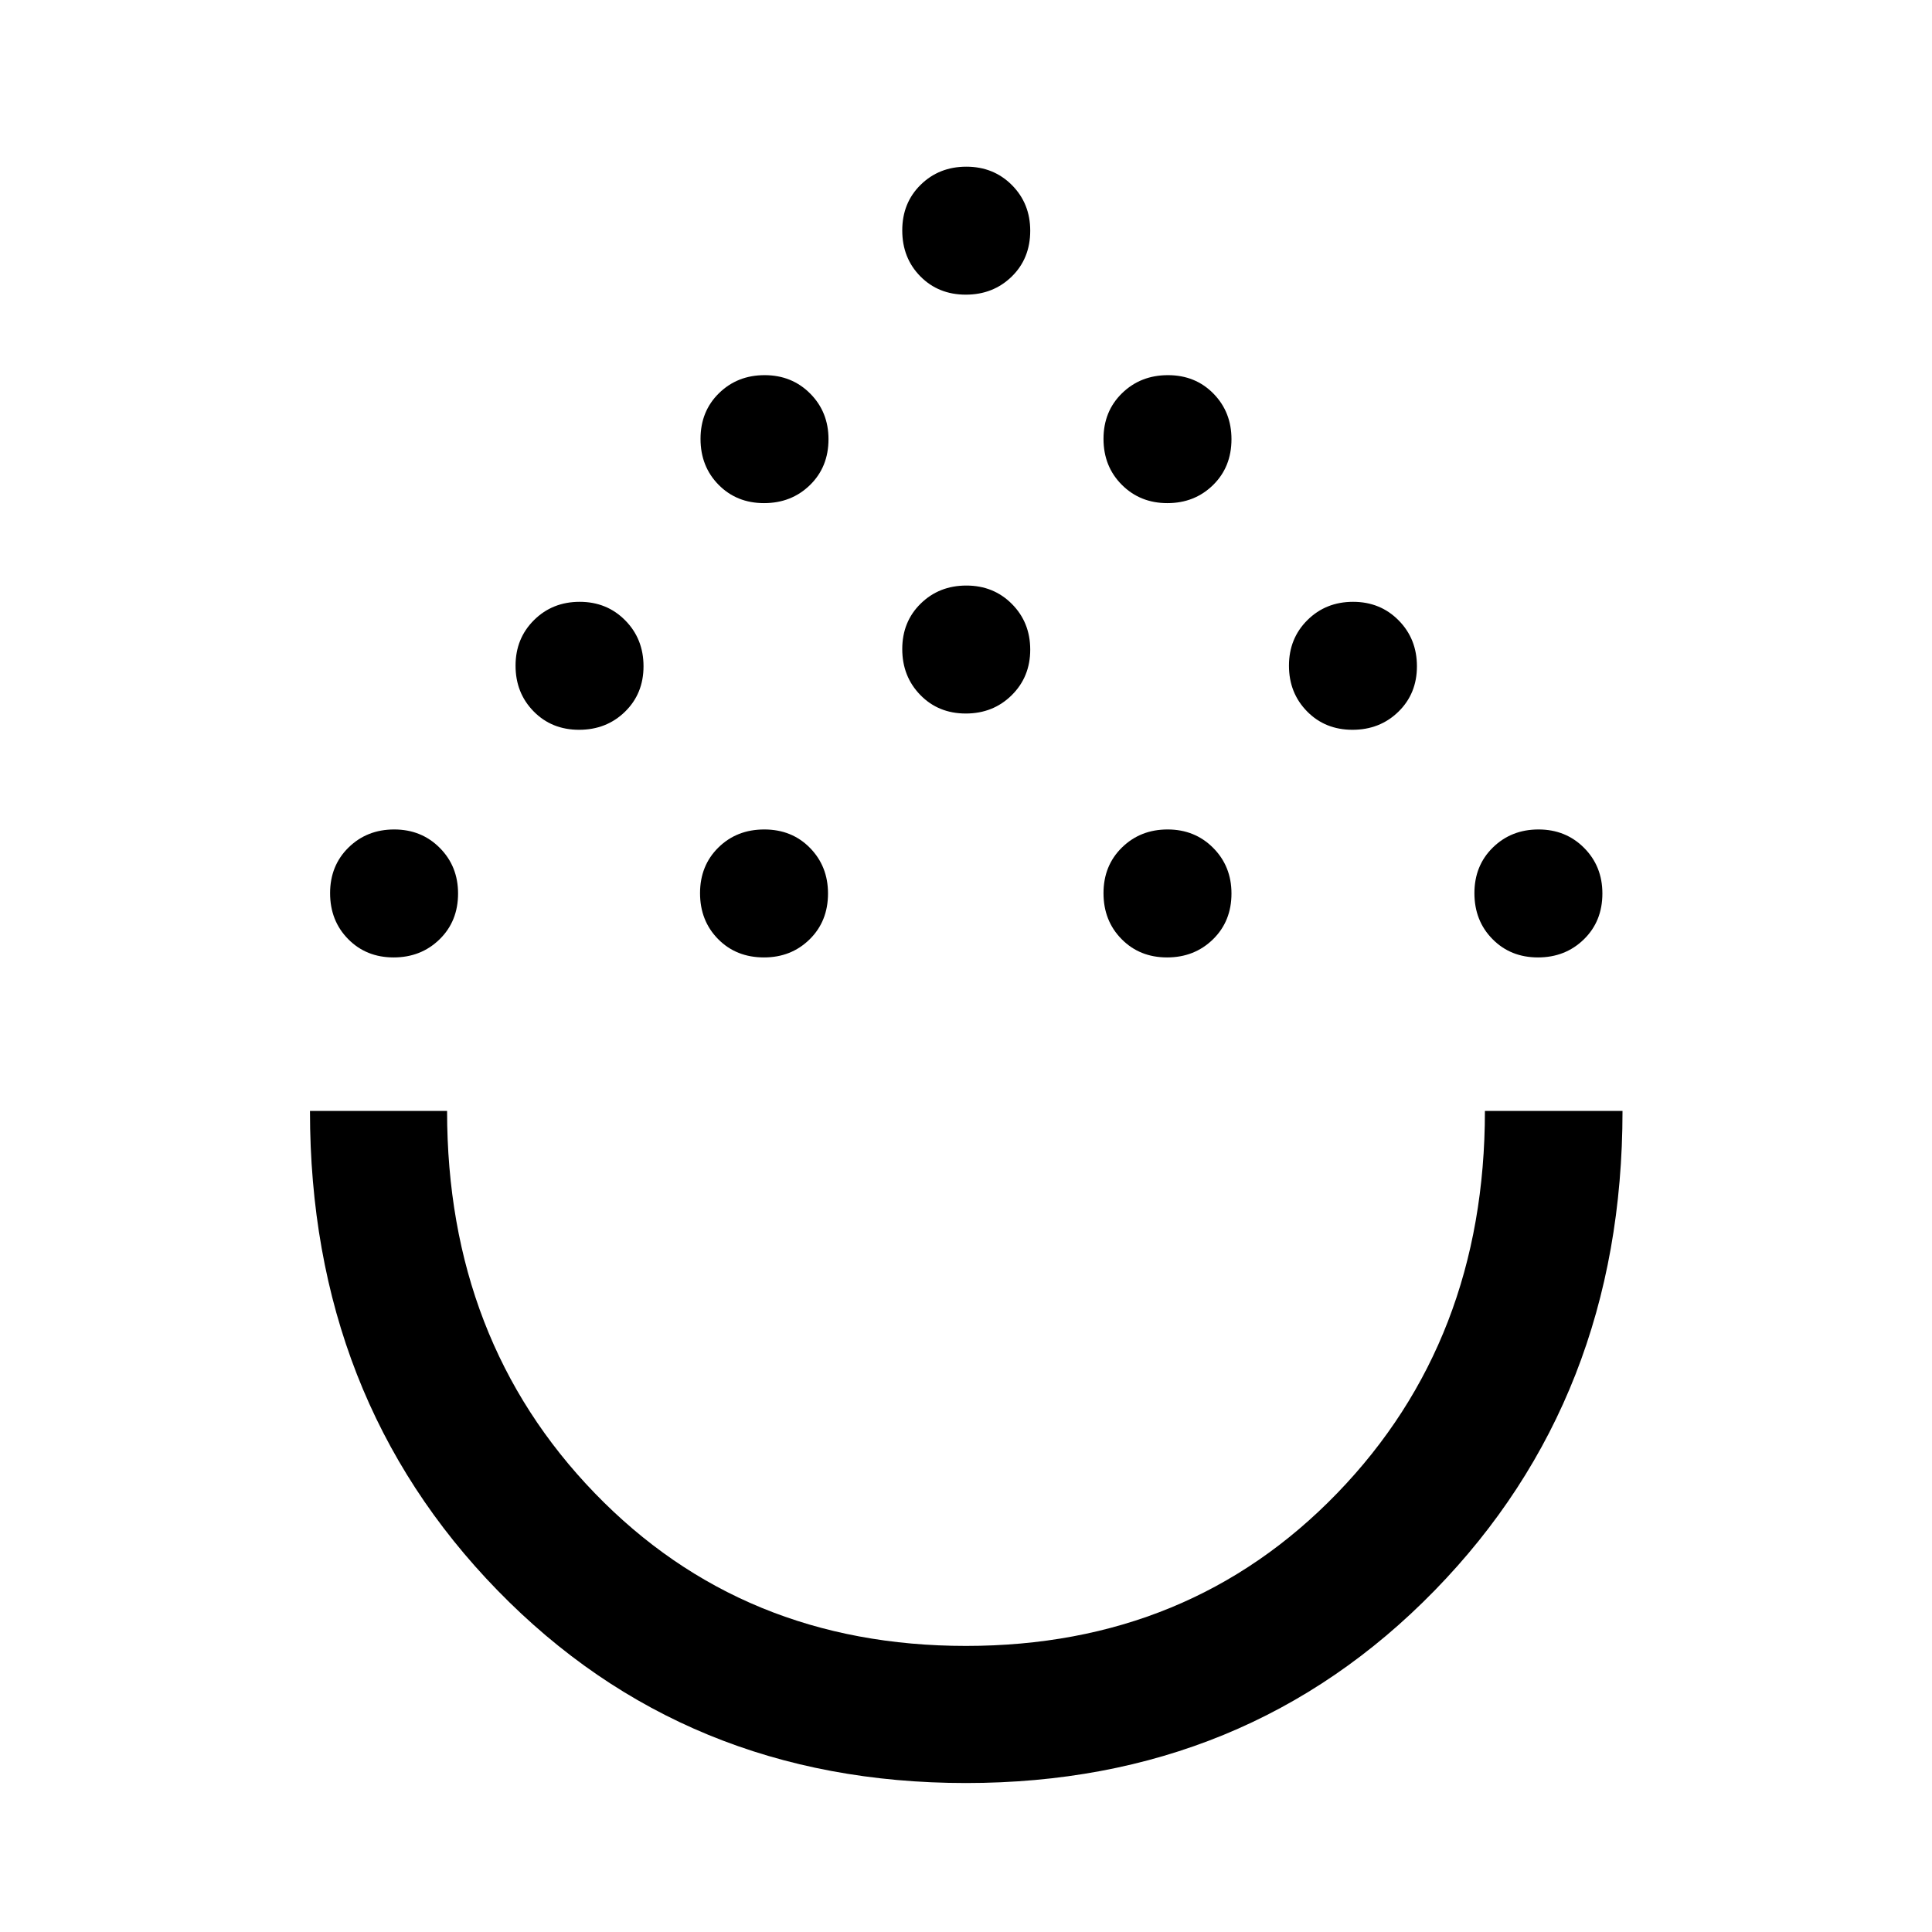 <svg xmlns="http://www.w3.org/2000/svg" height="48" viewBox="0 -960 960 960" width="48"><path d="M479.975-74.022q-139.549 0-232.751-95.713T154.022-408h68.13q0 114.043 73.386 189.946 73.385 75.902 184.445 75.902 111.06 0 184.463-75.888 73.402-75.889 73.402-189.96h68.37q0 142.63-93.347 238.304T479.975-74.022ZM195.587-484.26q-13.609 0-22.587-9.111-8.978-9.112-8.978-22.816 0-13.703 9.158-22.682 9.157-8.978 22.695-8.978t22.636 9.145q9.098 9.144 9.098 22.663 0 13.823-9.207 22.801-9.206 8.978-22.815 8.978Zm184.04 0q-13.823 0-22.801-9.111-8.978-9.112-8.978-22.816 0-13.703 9.112-22.682 9.111-8.978 22.815-8.978 13.703 0 22.682 9.145 8.978 9.144 8.978 22.663 0 13.823-9.145 22.801-9.144 8.978-22.663 8.978Zm200.265 0q-13.609 0-22.588-9.111-8.978-9.112-8.978-22.816 0-13.703 9.158-22.682 9.158-8.978 22.696-8.978 13.537 0 22.635 9.145 9.098 9.144 9.098 22.663 0 13.823-9.206 22.801-9.206 8.978-22.815 8.978Zm184.304 0q-13.609 0-22.587-9.111-8.979-9.112-8.979-22.816 0-13.703 9.158-22.682 9.158-8.978 22.696-8.978 13.538 0 22.636 9.145 9.098 9.144 9.098 22.663 0 13.823-9.207 22.801-9.206 8.978-22.815 8.978ZM287.739-597.37q-13.609 0-22.587-9.157-8.978-9.158-8.978-22.696 0-13.538 9.158-22.636 9.158-9.098 22.695-9.098 13.538 0 22.636 9.207 9.098 9.206 9.098 22.815 0 13.609-9.206 22.587t-22.816 8.978Zm384.305 0q-13.609 0-22.587-9.157-8.979-9.158-8.979-22.696 0-13.538 9.158-22.636 9.158-9.098 22.696-9.098 13.538 0 22.635 9.207 9.098 9.206 9.098 22.815 0 13.609-9.206 22.587t-22.815 8.978Zm-192.152-8.086q-13.609 0-22.588-9.207-8.978-9.206-8.978-22.815 0-13.609 9.158-22.587t22.696-8.978q13.537 0 22.635 9.157 9.098 9.158 9.098 22.696 0 13.538-9.206 22.636-9.206 9.098-22.815 9.098ZM379.653-710q-13.61 0-22.588-9.112-8.978-9.112-8.978-22.815 0-13.703 9.158-22.682 9.158-8.978 22.695-8.978 13.538 0 22.636 9.145 9.098 9.144 9.098 22.662 0 13.823-9.206 22.802Q393.262-710 379.653-710Zm200.407 0q-13.538 0-22.636-9.112-9.098-9.112-9.098-22.815 0-13.703 9.206-22.682 9.206-8.978 22.815-8.978 13.61 0 22.588 9.145 8.978 9.144 8.978 22.662 0 13.823-9.158 22.802Q593.597-710 580.06-710ZM479.892-813.587q-13.609 0-22.588-9.112-8.978-9.112-8.978-22.815 0-13.704 9.158-22.682 9.158-8.978 22.696-8.978 13.537 0 22.635 9.145 9.098 9.144 9.098 22.662 0 13.823-9.206 22.802-9.206 8.978-22.815 8.978ZM480-408Z"/></svg>